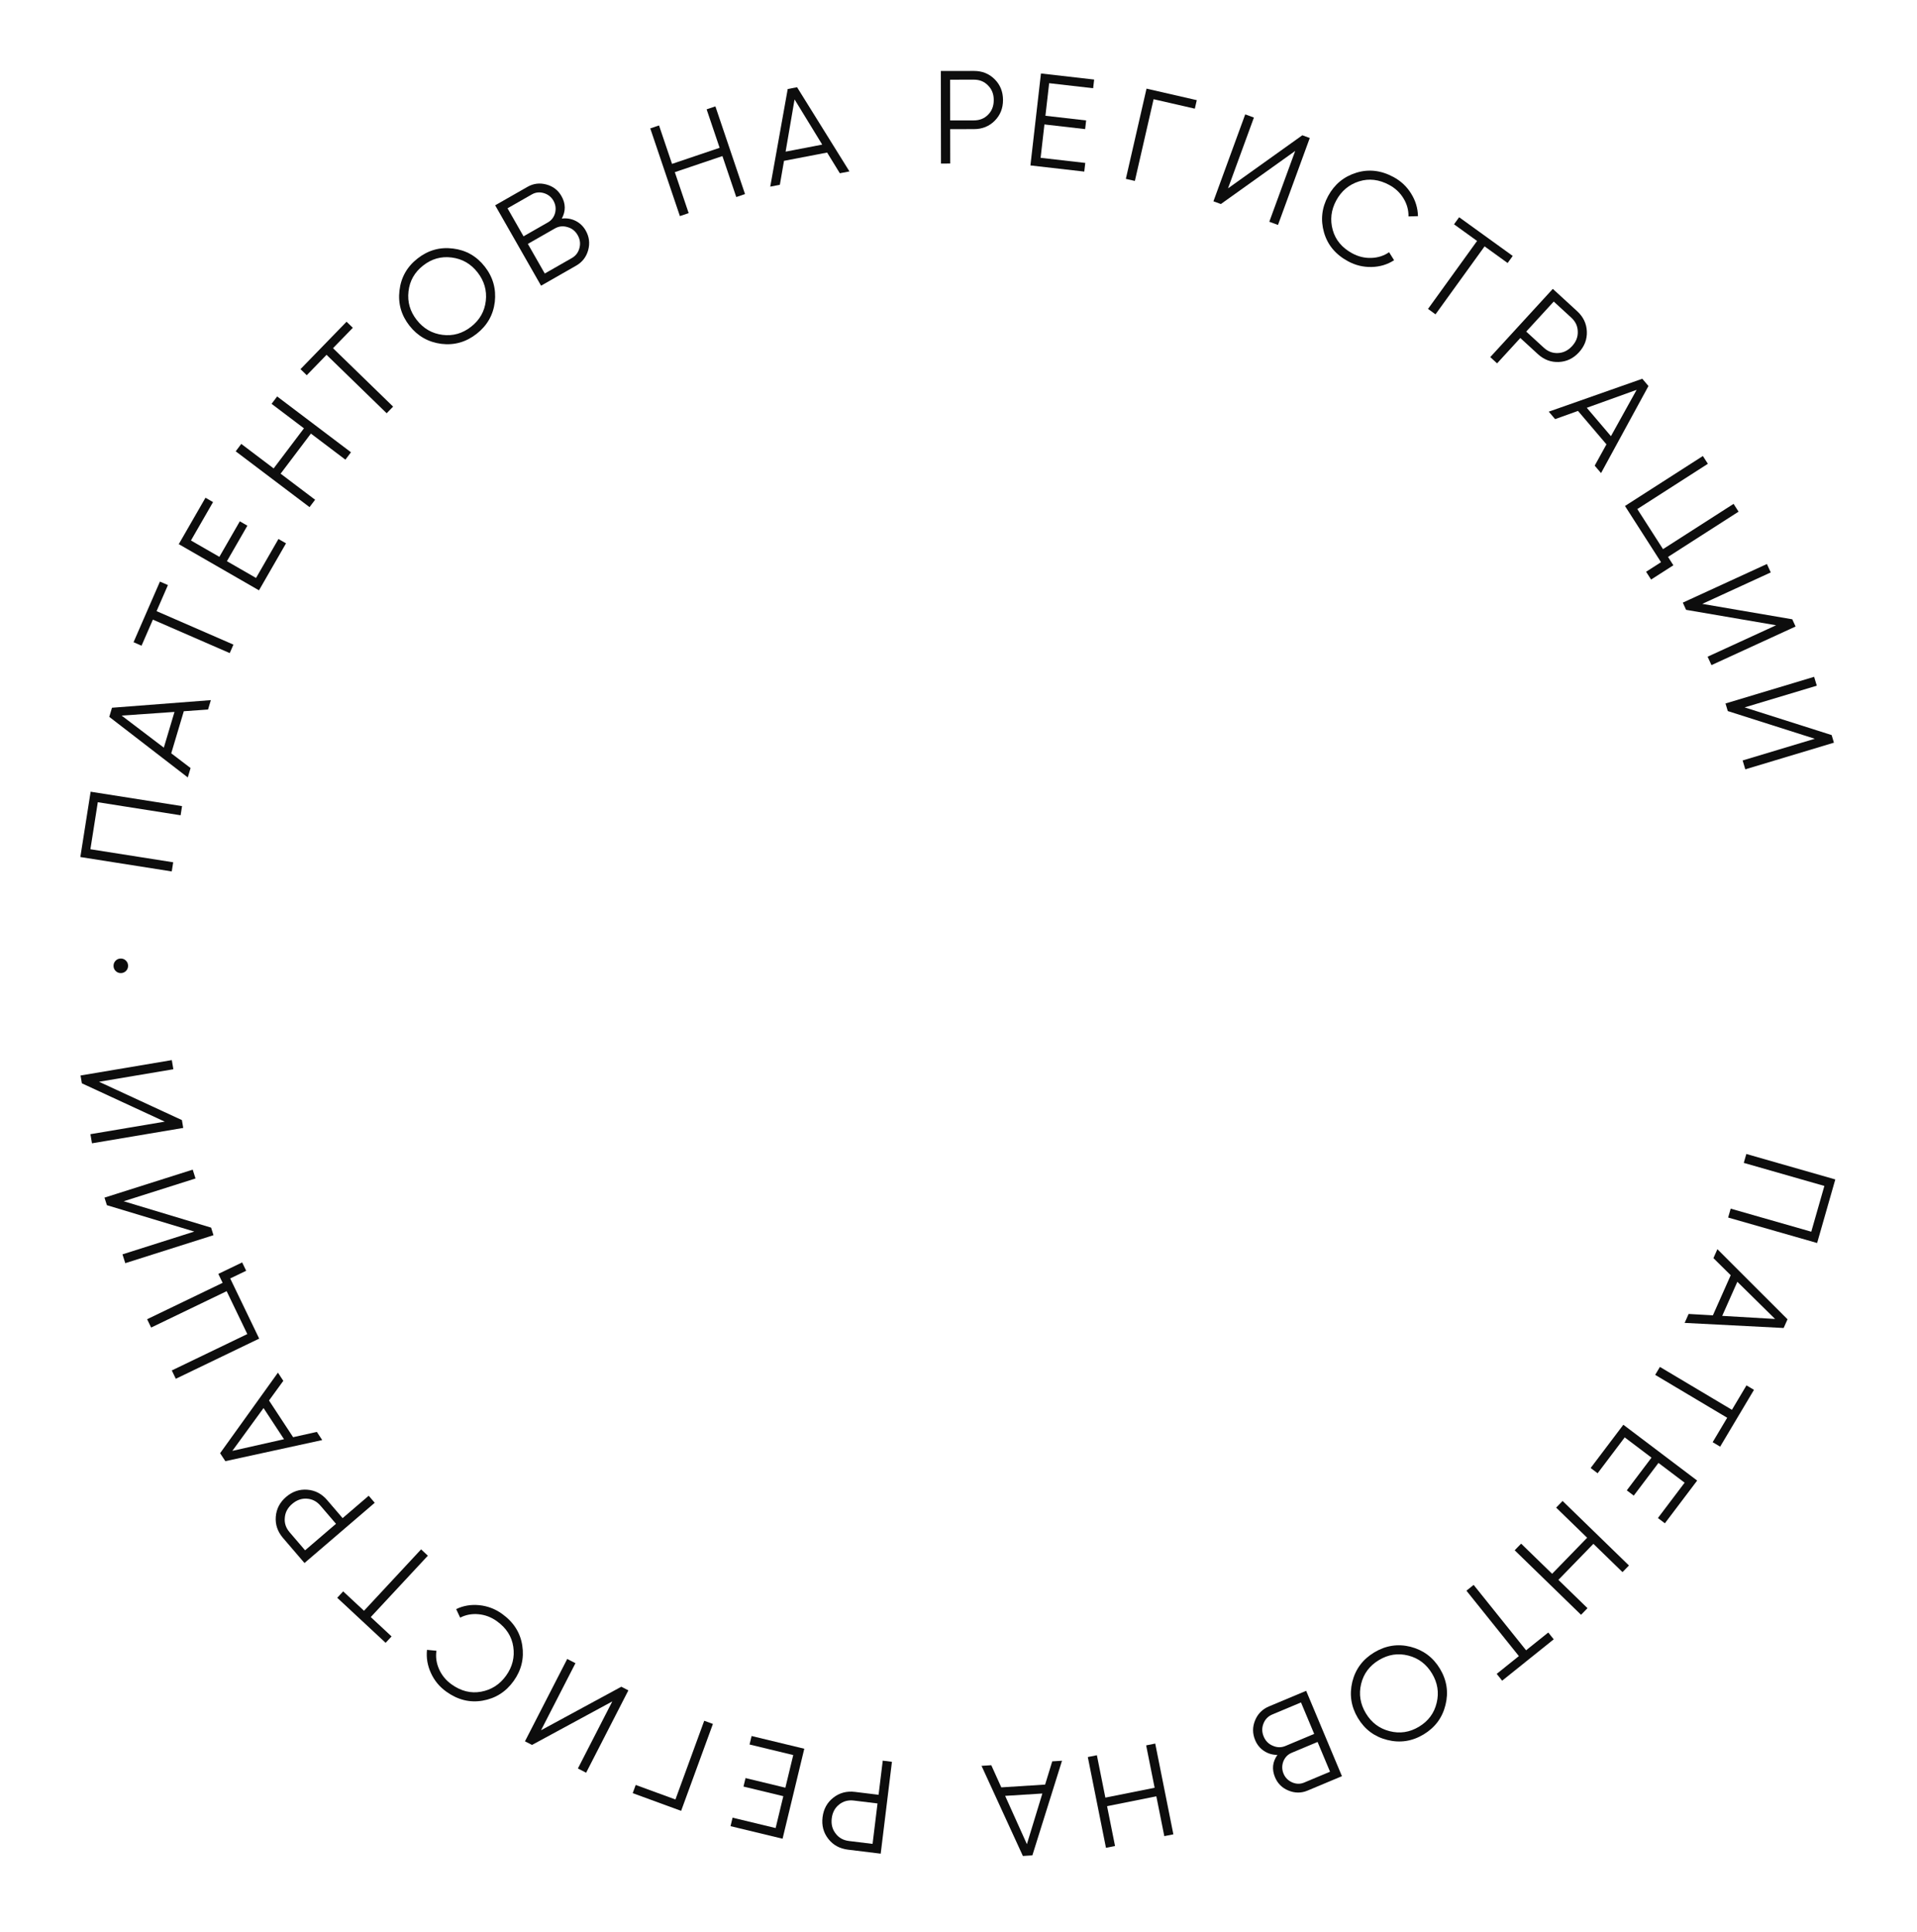 <svg width="261" height="263" viewBox="0 0 261 263" fill="none" xmlns="http://www.w3.org/2000/svg">
<path d="M249.877 160.546L247.401 169.198L235.287 165.732L235.633 164.521L246.605 167.66L248.388 161.43L237.416 158.291L237.763 157.079L249.877 160.546Z" fill="#0D0D0D"/>
<path d="M229.365 180.073L229.906 178.856L233.21 179.044L235.637 173.583L233.283 171.257L233.824 170.04L243.372 179.582L242.845 180.766L229.365 180.073ZM241.678 179.538L236.54 174.477L234.479 179.116L241.678 179.538Z" fill="#0D0D0D"/>
<path d="M238.804 189.186L234.199 196.919L233.178 196.311L235.158 192.986L225.353 187.147L225.998 186.064L235.803 191.903L237.783 188.578L238.804 189.186Z" fill="#0D0D0D"/>
<path d="M224.853 198.415L221.206 195.658L217.516 200.54L216.568 199.824L221.019 193.937L231.07 201.535L226.673 207.35L225.726 206.634L229.362 201.824L225.801 199.132L222.436 203.583L221.488 202.867L224.853 198.415Z" fill="#0D0D0D"/>
<path d="M212.175 215.051L216.137 218.903L215.259 219.806L206.224 211.024L207.102 210.121L211.323 214.223L216.09 209.318L211.87 205.216L212.748 204.312L221.783 213.095L220.905 213.998L216.942 210.146L212.175 215.051Z" fill="#0D0D0D"/>
<path d="M211.54 223.144L204.519 228.775L203.776 227.848L206.795 225.427L199.655 216.525L200.637 215.736L207.778 224.638L210.797 222.217L211.54 223.144Z" fill="#0D0D0D"/>
<path d="M184.118 228.923C184.549 227.194 185.547 225.86 187.11 224.921C188.674 223.982 190.32 223.728 192.049 224.159C193.79 224.611 195.124 225.608 196.051 227.151C196.984 228.704 197.235 230.345 196.804 232.074C196.379 233.814 195.385 235.153 193.821 236.092C192.257 237.031 190.608 237.28 188.873 236.839C187.144 236.407 185.813 235.415 184.88 233.862C183.953 232.319 183.699 230.673 184.118 228.923ZM194.971 227.8C194.205 226.524 193.127 225.709 191.738 225.354C190.348 224.998 189.016 225.204 187.74 225.97C186.465 226.736 185.658 227.816 185.319 229.21C184.98 230.603 185.194 231.938 185.96 233.213C186.72 234.478 187.795 235.289 189.184 235.644C190.58 236.009 191.915 235.809 193.191 235.043C194.466 234.277 195.27 233.192 195.603 231.788C195.942 230.394 195.731 229.065 194.971 227.8Z" fill="#0D0D0D"/>
<path d="M173.92 238.88C173.242 238.877 172.633 238.697 172.092 238.338C171.552 237.979 171.151 237.49 170.892 236.87C170.516 235.974 170.511 235.078 170.877 234.183C171.244 233.287 171.875 232.652 172.772 232.276L177.835 230.154L182.706 241.774L178.024 243.736C177.172 244.094 176.306 244.092 175.427 243.732C174.563 243.379 173.953 242.776 173.595 241.924C173.141 240.839 173.249 239.824 173.92 238.88ZM177.565 242.641L181.085 241.166L179.387 237.115L175.867 238.59C175.336 238.813 174.958 239.199 174.733 239.749C174.517 240.321 174.525 240.883 174.757 241.437C174.985 241.979 175.378 242.374 175.937 242.621C176.491 242.857 177.034 242.863 177.565 242.641ZM177.132 231.736L173.231 233.372C172.655 233.613 172.254 234.022 172.028 234.598C171.79 235.179 171.798 235.774 172.054 236.383C172.304 236.981 172.72 237.398 173.301 237.636C173.876 237.89 174.451 237.896 175.026 237.655L178.927 236.019L177.132 231.736Z" fill="#0D0D0D"/>
<path d="M150.729 245.858L151.812 251.276L150.577 251.523L148.106 239.168L149.341 238.921L150.496 244.693L157.203 243.351L156.049 237.58L157.284 237.333L159.755 249.688L158.52 249.935L157.436 244.516L150.729 245.858Z" fill="#0D0D0D"/>
<path d="M133.635 240.366L134.964 240.281L136.328 243.297L142.292 242.919L143.263 239.755L144.593 239.671L140.558 252.552L139.265 252.634L133.635 240.366ZM139.812 251.03L141.918 244.133L136.852 244.454L139.812 251.03Z" fill="#0D0D0D"/>
<path d="M119.908 252.321L115.441 251.775C114.321 251.638 113.432 251.148 112.773 250.306C112.115 249.464 111.854 248.483 111.991 247.363C112.128 246.244 112.618 245.354 113.46 244.696C114.302 244.037 115.283 243.776 116.403 243.913L119.619 244.307L120.187 239.662L121.438 239.815L119.908 252.321ZM119.474 245.486L116.258 245.093C115.484 244.998 114.816 245.176 114.253 245.627C113.678 246.076 113.341 246.706 113.242 247.516C113.144 248.314 113.32 249.001 113.77 249.576C114.206 250.161 114.811 250.501 115.585 250.596L118.801 250.989L119.474 245.486Z" fill="#0D0D0D"/>
<path d="M106.928 243.341L108 238.897L102.051 237.461L102.33 236.306L109.504 238.037L106.548 250.286L99.462 248.576L99.74 247.421L105.602 248.835L106.649 244.496L101.225 243.187L101.504 242.032L106.928 243.341Z" fill="#0D0D0D"/>
<path d="M92.736 246.494L86.144 244.083L86.552 242.967L91.961 244.946L95.881 234.228L97.064 234.661L92.736 246.494Z" fill="#0D0D0D"/>
<path d="M77.227 225.818L78.348 226.393L73.663 235.521L84.593 229.598L85.554 230.092L79.801 241.301L78.68 240.726L83.365 231.598L72.434 237.521L71.474 237.028L77.227 225.818Z" fill="#0D0D0D"/>
<path d="M68.357 219.677C69.917 220.795 70.833 222.226 71.104 223.97C71.378 225.731 70.987 227.348 69.931 228.821C68.876 230.294 67.471 231.184 65.716 231.491C63.977 231.796 62.327 231.389 60.767 230.27C59.83 229.599 59.131 228.752 58.669 227.727C58.201 226.712 58.023 225.662 58.136 224.577L59.421 224.7C59.295 225.555 59.417 226.395 59.785 227.22C60.154 228.045 60.718 228.73 61.479 229.275C62.767 230.198 64.108 230.531 65.502 230.275C66.912 230.016 68.048 229.287 68.907 228.087C69.767 226.887 70.093 225.578 69.884 224.159C69.678 222.757 68.931 221.594 67.644 220.672C66.883 220.127 66.053 219.812 65.153 219.729C64.253 219.645 63.419 219.8 62.65 220.194L62.109 219.032C63.081 218.562 64.131 218.384 65.259 218.498C66.388 218.613 67.42 219.006 68.357 219.677Z" fill="#0D0D0D"/>
<path d="M52.504 223.621L45.915 217.49L46.724 216.62L49.558 219.257L57.331 210.902L58.254 211.76L50.48 220.115L53.313 222.751L52.504 223.621Z" fill="#0D0D0D"/>
<path d="M41.456 212.759L38.527 209.343C37.792 208.486 37.466 207.525 37.548 206.459C37.63 205.393 38.099 204.493 38.956 203.759C39.812 203.025 40.773 202.698 41.839 202.78C42.905 202.862 43.805 203.331 44.539 204.188L46.648 206.647L50.201 203.601L51.021 204.558L41.456 212.759ZM45.746 207.421L43.638 204.961C43.13 204.369 42.516 204.049 41.796 204.002C41.069 203.947 40.395 204.184 39.776 204.715C39.165 205.239 38.832 205.864 38.776 206.592C38.703 207.318 38.921 207.977 39.429 208.569L41.538 211.029L45.746 207.421Z" fill="#0D0D0D"/>
<path d="M37.84 186.845L38.572 187.959L36.627 190.636L39.908 195.631L43.138 194.909L43.869 196.022L30.68 198.894L29.968 197.81L37.84 186.845ZM31.633 197.492L38.668 195.907L35.881 191.665L31.633 197.492Z" fill="#0D0D0D"/>
<path d="M20.031 179.572L30.312 174.619L29.726 173.403L32.97 171.841L33.517 172.976L31.343 174.023L35.288 182.212L23.936 187.68L23.39 186.545L33.671 181.593L30.859 175.755L20.578 180.707L20.031 179.572Z" fill="#0D0D0D"/>
<path d="M26.238 159.212L26.619 160.413L16.839 163.515L28.741 167.104L29.067 168.134L17.057 171.943L16.676 170.742L26.456 167.64L14.554 164.05L14.227 163.021L26.238 159.212Z" fill="#0D0D0D"/>
<path d="M23.392 144.303L23.602 145.546L13.484 147.25L24.768 152.468L24.947 153.533L12.522 155.626L12.313 154.384L22.43 152.679L11.147 147.461L10.967 146.396L23.392 144.303Z" fill="#0D0D0D"/>
<path d="M16.442 130.477C16.718 130.476 16.953 130.57 17.146 130.761C17.339 130.952 17.436 131.186 17.438 131.462C17.439 131.738 17.345 131.972 17.154 132.165C16.963 132.358 16.729 132.456 16.453 132.457C16.177 132.459 15.943 132.364 15.75 132.173C15.556 131.982 15.459 131.749 15.458 131.473C15.456 131.197 15.551 130.962 15.742 130.769C15.933 130.576 16.166 130.479 16.442 130.477Z" fill="#0D0D0D"/>
<path d="M10.939 116.658L12.34 107.768L24.786 109.73L24.59 110.975L13.317 109.197L12.308 115.598L23.581 117.375L23.385 118.62L10.939 116.658Z" fill="#0D0D0D"/>
<path d="M28.707 95.302L28.326 96.579L25.024 96.814L23.315 102.541L25.947 104.547L25.566 105.824L14.877 97.58L15.248 96.338L28.707 95.302ZM16.563 97.407L22.305 101.77L23.757 96.906L16.563 97.407Z" fill="#0D0D0D"/>
<path d="M18.182 87.417L21.775 79.166L22.864 79.64L21.319 83.188L31.782 87.745L31.279 88.9L20.816 84.344L19.271 87.892L18.182 87.417Z" fill="#0D0D0D"/>
<path d="M30.896 76.391L34.859 78.672L37.912 73.368L38.942 73.96L35.26 80.356L24.34 74.07L27.977 67.752L29.007 68.345L25.998 73.571L29.867 75.798L32.651 70.962L33.681 71.555L30.896 76.391Z" fill="#0D0D0D"/>
<path d="M41.383 58.303L36.975 54.97L37.735 53.965L47.786 61.564L47.026 62.569L42.331 59.019L38.206 64.476L42.901 68.025L42.142 69.03L32.09 61.432L32.85 60.427L37.258 63.759L41.383 58.303Z" fill="#0D0D0D"/>
<path d="M40.912 50.246L47.185 43.792L48.037 44.62L45.339 47.395L53.523 55.349L52.644 56.253L44.461 48.299L41.764 51.074L40.912 50.246Z" fill="#0D0D0D"/>
<path d="M67.369 41.096C67.155 42.865 66.331 44.312 64.895 45.438C63.46 46.564 61.858 47.02 60.089 46.806C58.305 46.573 56.858 45.748 55.747 44.332C54.629 42.906 54.176 41.309 54.39 39.54C54.597 37.761 55.417 36.309 56.853 35.184C58.288 34.058 59.894 33.607 61.67 33.83C63.439 34.044 64.883 34.864 66.001 36.289C67.112 37.706 67.568 39.308 67.369 41.096ZM56.738 43.554C57.657 44.725 58.827 45.401 60.25 45.581C61.672 45.762 62.969 45.393 64.14 44.475C65.311 43.556 65.978 42.385 66.142 40.96C66.305 39.536 65.928 38.238 65.01 37.067C64.099 35.906 62.932 35.235 61.509 35.054C60.079 34.864 58.779 35.228 57.608 36.147C56.437 37.065 55.774 38.241 55.617 39.675C55.454 41.1 55.827 42.393 56.738 43.554Z" fill="#0D0D0D"/>
<path d="M76.49 29.751C77.163 29.671 77.79 29.776 78.37 30.066C78.951 30.357 79.407 30.794 79.741 31.377C80.223 32.221 80.336 33.11 80.082 34.043C79.827 34.976 79.278 35.684 78.433 36.166L73.666 38.889L67.417 27.947L71.825 25.43C72.627 24.972 73.487 24.868 74.404 25.118C75.304 25.364 75.984 25.888 76.442 26.69C77.025 27.711 77.041 28.732 76.49 29.751ZM72.414 26.462L69.101 28.354L71.279 32.168L74.593 30.275C75.093 29.99 75.421 29.56 75.577 28.987C75.722 28.393 75.645 27.836 75.348 27.315C75.056 26.804 74.618 26.46 74.033 26.283C73.454 26.116 72.914 26.176 72.414 26.462ZM74.171 37.232L77.844 35.134C78.386 34.825 78.735 34.37 78.889 33.77C79.055 33.164 78.974 32.575 78.647 32.002C78.325 31.439 77.862 31.075 77.256 30.91C76.655 30.728 76.083 30.792 75.541 31.102L71.868 33.199L74.171 37.232Z" fill="#0D0D0D"/>
<path d="M97.977 20.119L96.207 14.884L97.401 14.481L101.436 26.418L100.242 26.821L98.357 21.245L91.877 23.435L93.762 29.011L92.568 29.415L88.534 17.478L89.728 17.075L91.497 22.309L97.977 20.119Z" fill="#0D0D0D"/>
<path d="M115.653 23.334L114.345 23.585L112.612 20.765L106.743 21.893L106.178 25.154L104.87 25.405L107.248 12.118L108.521 11.873L115.653 23.334ZM108.18 13.534L106.961 20.641L111.946 19.684L108.18 13.534Z" fill="#0D0D0D"/>
<path d="M128.094 9.663L132.594 9.656C133.722 9.654 134.664 10.03 135.422 10.785C136.179 11.54 136.558 12.481 136.56 13.609C136.562 14.737 136.186 15.68 135.431 16.437C134.676 17.194 133.735 17.574 132.607 17.576L129.367 17.581L129.375 22.261L128.115 22.263L128.094 9.663ZM129.365 16.393L132.605 16.388C133.385 16.386 134.027 16.127 134.53 15.611C135.045 15.094 135.302 14.427 135.3 13.611C135.299 12.807 135.04 12.148 134.523 11.633C134.018 11.105 133.376 10.842 132.596 10.844L129.356 10.849L129.365 16.393Z" fill="#0D0D0D"/>
<path d="M142.199 16.939L141.679 21.482L147.759 22.178L147.624 23.358L140.292 22.519L141.726 10.001L148.968 10.83L148.833 12.01L142.842 11.324L142.334 15.759L147.878 16.394L147.743 17.574L142.199 16.939Z" fill="#0D0D0D"/>
<path d="M156.099 12.066L162.942 13.635L162.676 14.793L157.062 13.506L154.512 24.629L153.284 24.348L156.099 12.066Z" fill="#0D0D0D"/>
<path d="M173.999 30.618L172.816 30.185L176.34 20.549L166.223 27.773L165.209 27.402L169.537 15.569L170.72 16.002L167.196 25.638L177.313 18.413L178.327 18.784L173.999 30.618Z" fill="#0D0D0D"/>
<path d="M183.528 35.561C181.839 34.646 180.752 33.341 180.265 31.644C179.774 29.931 179.96 28.278 180.823 26.685C181.686 25.092 182.969 24.033 184.672 23.509C186.359 22.99 188.047 23.188 189.735 24.102C190.748 24.651 191.547 25.405 192.133 26.363C192.725 27.312 193.033 28.331 193.056 29.422L191.766 29.46C191.783 28.596 191.558 27.778 191.089 27.006C190.621 26.233 189.975 25.624 189.152 25.178C187.759 24.424 186.387 24.261 185.036 24.689C183.669 25.122 182.634 25.987 181.931 27.285C181.228 28.583 181.068 29.923 181.452 31.305C181.832 32.67 182.718 33.73 184.111 34.485C184.934 34.931 185.797 35.139 186.7 35.109C187.603 35.08 188.411 34.822 189.125 34.335L189.806 35.421C188.901 36.008 187.882 36.316 186.748 36.343C185.614 36.37 184.541 36.11 183.528 35.561Z" fill="#0D0D0D"/>
<path d="M198.662 29.57L205.959 34.838L205.263 35.801L202.126 33.536L195.445 42.788L194.424 42.05L201.104 32.798L197.966 30.533L198.662 29.57Z" fill="#0D0D0D"/>
<path d="M211.416 39.321L214.733 42.363C215.564 43.125 216.003 44.04 216.049 45.108C216.096 46.177 215.738 47.126 214.975 47.958C214.213 48.789 213.298 49.228 212.229 49.274C211.161 49.321 210.212 48.962 209.38 48.2L206.992 46.01L203.829 49.46L202.9 48.608L211.416 39.321ZM207.795 45.135L210.183 47.325C210.758 47.852 211.405 48.095 212.126 48.056C212.855 48.024 213.495 47.708 214.046 47.106C214.59 46.514 214.846 45.853 214.814 45.124C214.8 44.394 214.505 43.766 213.93 43.238L211.542 41.049L207.795 45.135Z" fill="#0D0D0D"/>
<path d="M217.982 64.398L217.119 63.384L218.718 60.486L214.845 55.935L211.729 57.051L210.866 56.036L223.599 51.557L224.439 52.544L217.982 64.398ZM222.827 53.066L216.041 55.508L219.331 59.373L222.827 53.066Z" fill="#0D0D0D"/>
<path d="M236.706 69.648L227.1 75.808L227.829 76.945L224.798 78.888L224.118 77.828L226.148 76.525L221.241 68.874L231.847 62.072L232.527 63.132L222.921 69.293L226.42 74.748L236.026 68.587L236.706 69.648Z" fill="#0D0D0D"/>
<path d="M233.018 90.536L232.492 89.391L241.816 85.111L229.563 83.011L229.113 82.03L240.564 76.773L241.089 77.918L231.765 82.199L244.018 84.298L244.469 85.28L233.018 90.536Z" fill="#0D0D0D"/>
<path d="M237.623 104.721L237.26 103.514L247.086 100.56L235.239 96.791L234.928 95.757L246.994 92.129L247.357 93.336L237.532 96.29L249.378 100.058L249.689 101.093L237.623 104.721Z" fill="#0D0D0D"/>
</svg>
